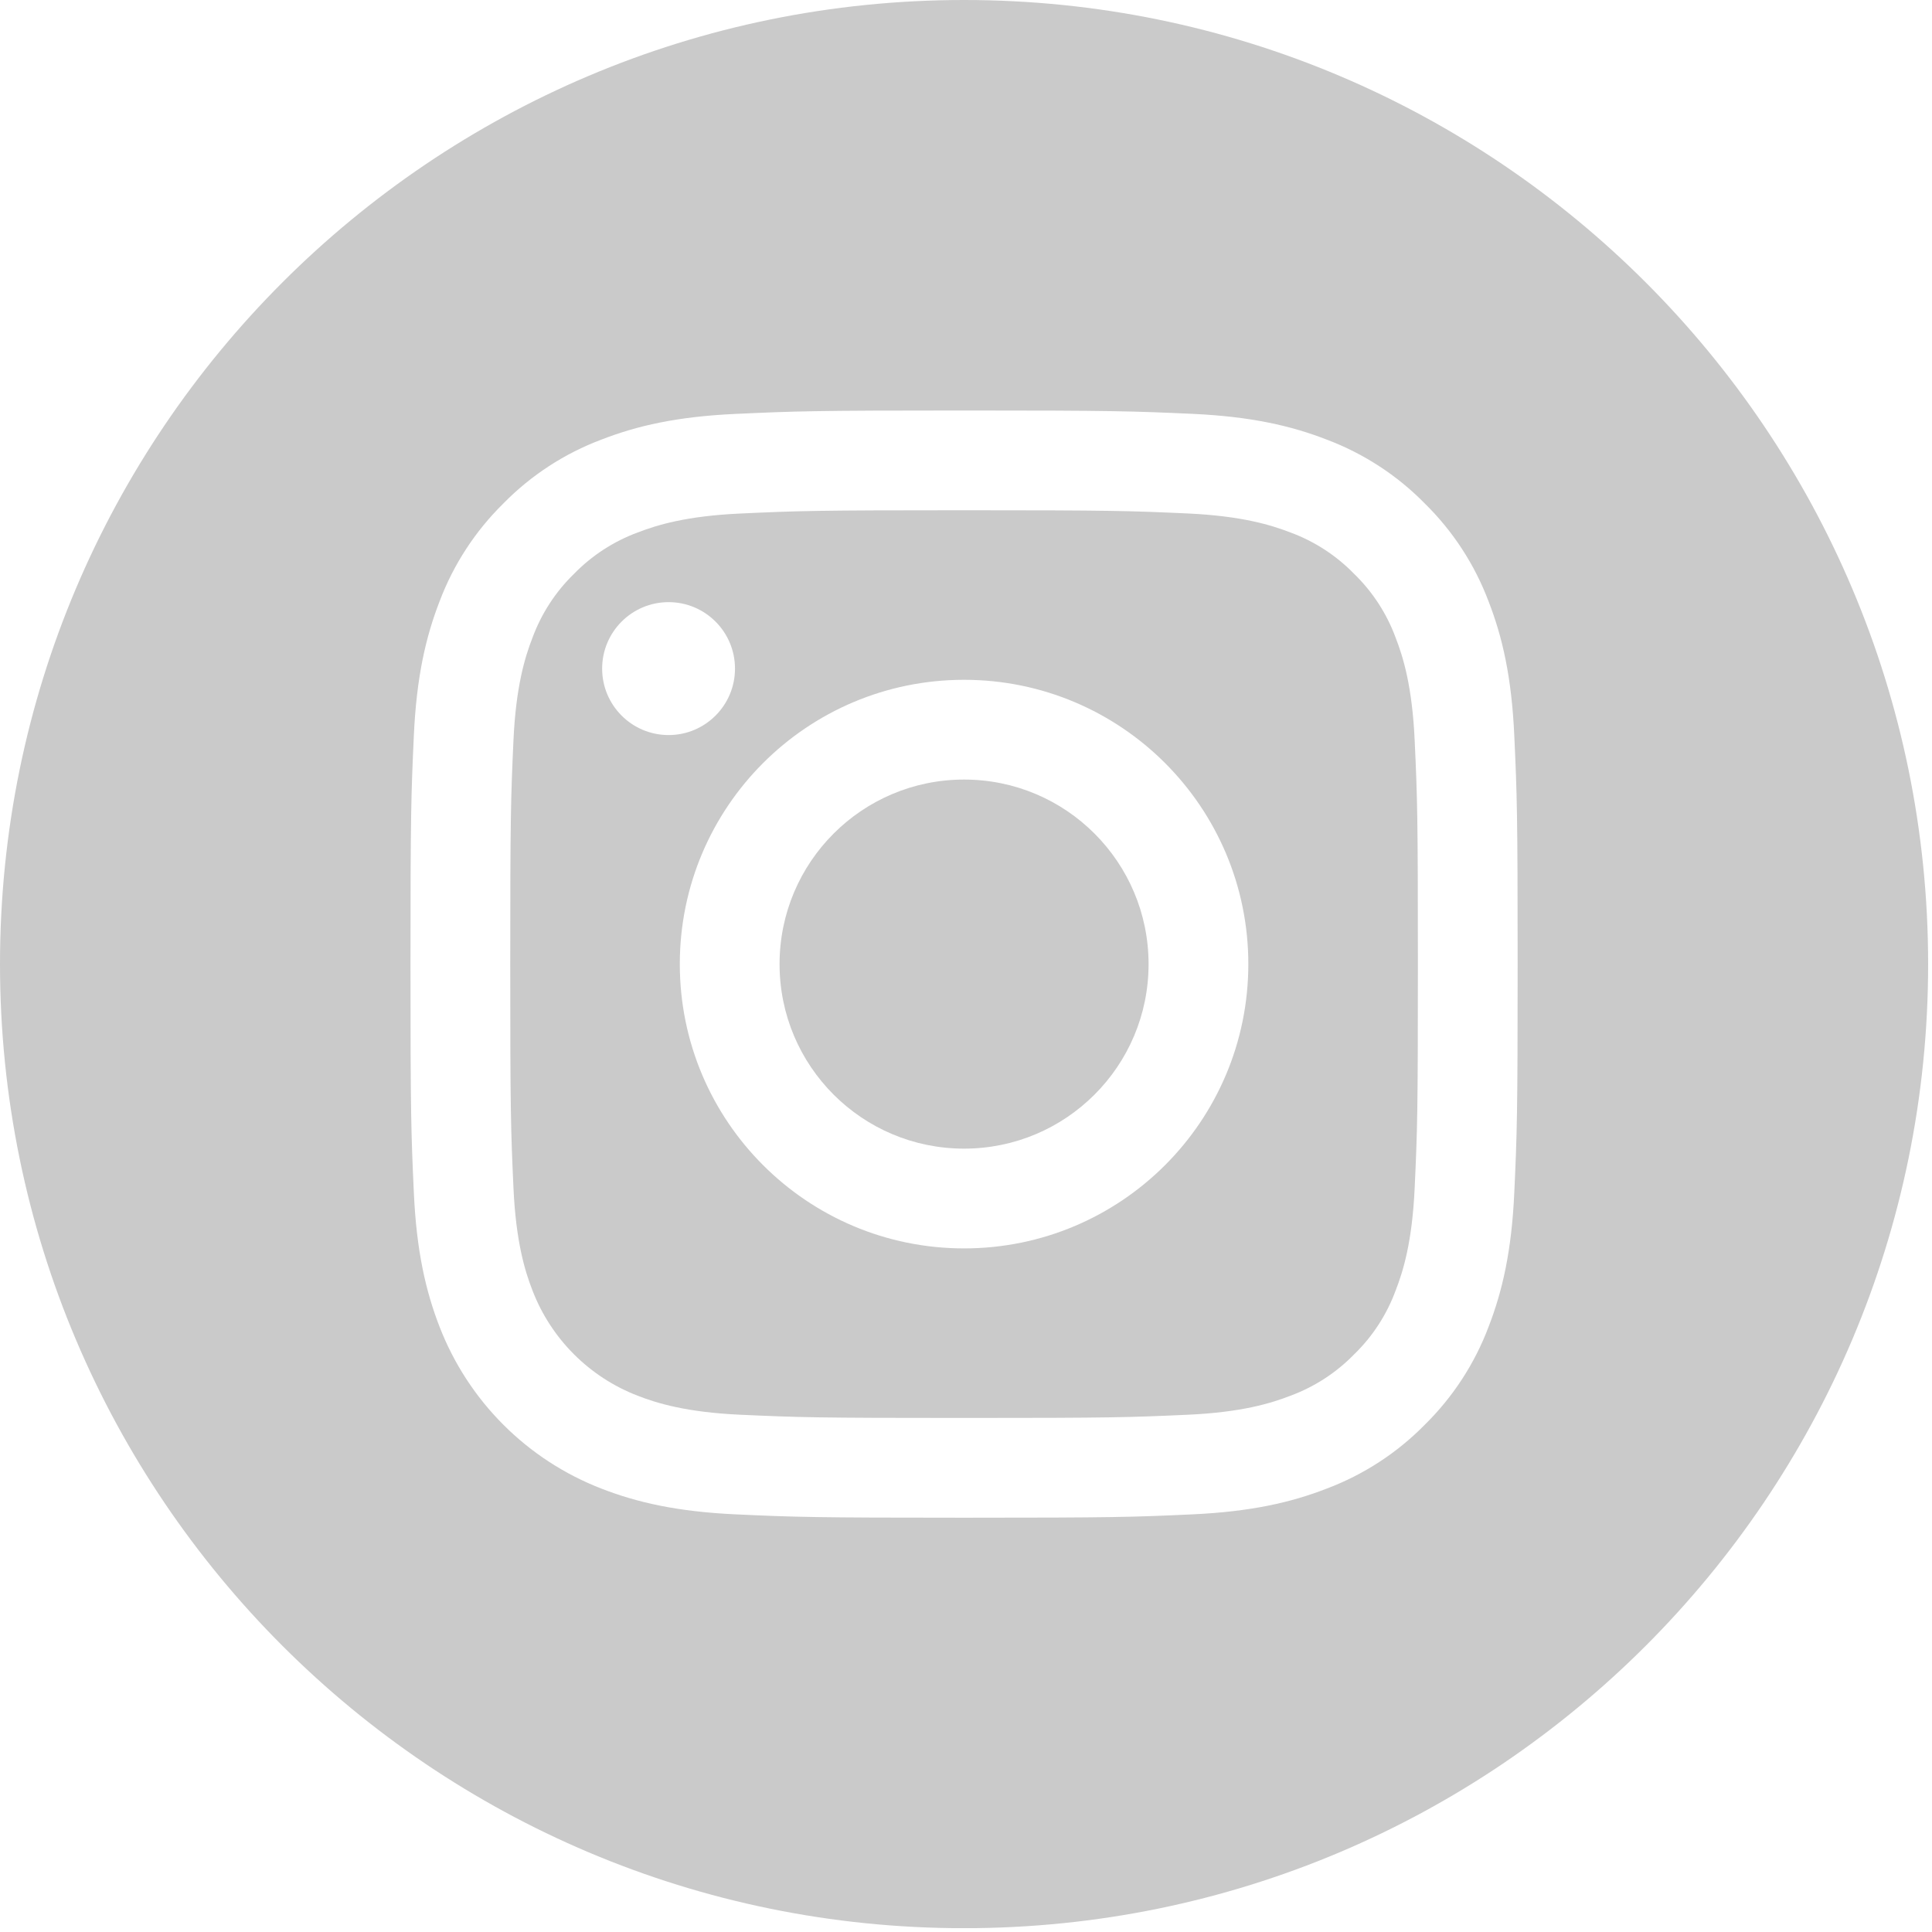 <svg width="30" height="30" viewBox="0 0 30 30" fill="none" xmlns="http://www.w3.org/2000/svg">
<g clip-path="url(#clip0_12_60)">
<path d="M12.105 14.971C12.105 16.553 13.387 17.836 14.97 17.836C16.553 17.836 17.835 16.553 17.835 14.971C17.835 13.388 16.553 12.105 14.97 12.105C13.387 12.105 12.105 13.388 12.105 14.971Z" fill="#CACACA"/>
<path d="M8.269 9.901C8.407 9.528 8.626 9.19 8.912 8.912C9.189 8.627 9.527 8.407 9.9 8.269C10.203 8.152 10.658 8.012 11.496 7.974C12.403 7.932 12.675 7.923 14.97 7.923C17.265 7.923 17.537 7.932 18.444 7.973C19.282 8.012 19.737 8.152 20.04 8.269C20.413 8.407 20.751 8.627 21.028 8.912C21.314 9.19 21.533 9.527 21.671 9.901C21.789 10.204 21.929 10.659 21.967 11.497C22.009 12.403 22.017 12.675 22.017 14.971C22.017 17.266 22.009 17.538 21.967 18.444C21.929 19.282 21.789 19.738 21.671 20.04C21.533 20.414 21.314 20.752 21.028 21.029C20.751 21.314 20.413 21.534 20.04 21.672C19.737 21.79 19.282 21.93 18.444 21.968C17.537 22.009 17.266 22.018 14.97 22.018C12.675 22.018 12.403 22.009 11.497 21.968C10.659 21.93 10.203 21.79 9.9 21.672C9.151 21.383 8.558 20.79 8.269 20.04C8.151 19.738 8.011 19.282 7.973 18.444C7.932 17.538 7.923 17.266 7.923 14.971C7.923 12.675 7.932 12.403 7.973 11.497C8.011 10.659 8.151 10.204 8.269 9.901ZM14.97 19.385C17.408 19.385 19.384 17.409 19.384 14.97C19.384 12.533 17.408 10.556 14.97 10.556C12.532 10.556 10.556 12.533 10.556 14.97C10.556 17.409 12.532 19.385 14.97 19.385ZM10.382 11.414C10.951 11.414 11.413 10.952 11.413 10.382C11.413 9.812 10.951 9.35 10.382 9.35C9.812 9.35 9.35 9.812 9.35 10.382C9.35 10.952 9.812 11.414 10.382 11.414Z" fill="#CACACA"/>
<path d="M14.97 0C23.237 0 29.94 6.704 29.94 14.971C29.94 23.237 23.237 29.941 14.97 29.941C6.704 29.941 -1.90735e-06 23.237 -1.90735e-06 14.971C-1.90735e-06 6.704 6.704 0 14.97 0ZM6.426 18.515C6.467 19.43 6.613 20.054 6.825 20.601C7.272 21.756 8.185 22.669 9.339 23.115C9.886 23.328 10.511 23.473 11.426 23.515C12.342 23.557 12.635 23.567 14.97 23.567C17.305 23.567 17.597 23.557 18.514 23.515C19.429 23.473 20.054 23.328 20.601 23.115C21.174 22.899 21.694 22.561 22.123 22.124C22.56 21.695 22.899 21.175 23.115 20.601C23.327 20.055 23.473 19.43 23.514 18.515C23.556 17.598 23.566 17.305 23.566 14.971C23.566 12.636 23.556 12.343 23.514 11.427C23.473 10.511 23.328 9.887 23.115 9.34C22.899 8.766 22.561 8.247 22.123 7.817C21.694 7.38 21.174 7.042 20.601 6.826C20.054 6.613 19.429 6.468 18.514 6.426C17.597 6.385 17.305 6.374 14.97 6.374C12.636 6.374 12.343 6.385 11.426 6.427C10.511 6.468 9.886 6.613 9.339 6.826C8.766 7.041 8.246 7.38 7.817 7.817C7.38 8.247 7.041 8.766 6.825 9.34C6.613 9.887 6.467 10.511 6.426 11.427C6.384 12.343 6.374 12.636 6.374 14.971C6.374 17.305 6.384 17.598 6.426 18.515Z" fill="#CACACA"/>
</g>
<defs>
<clipPath id="clip0_12_60">
<rect width="29.94" height="29.94" fill="white" transform="matrix(-1 0 0 1 29.94 0)"/>
</clipPath>
</defs>
</svg>
